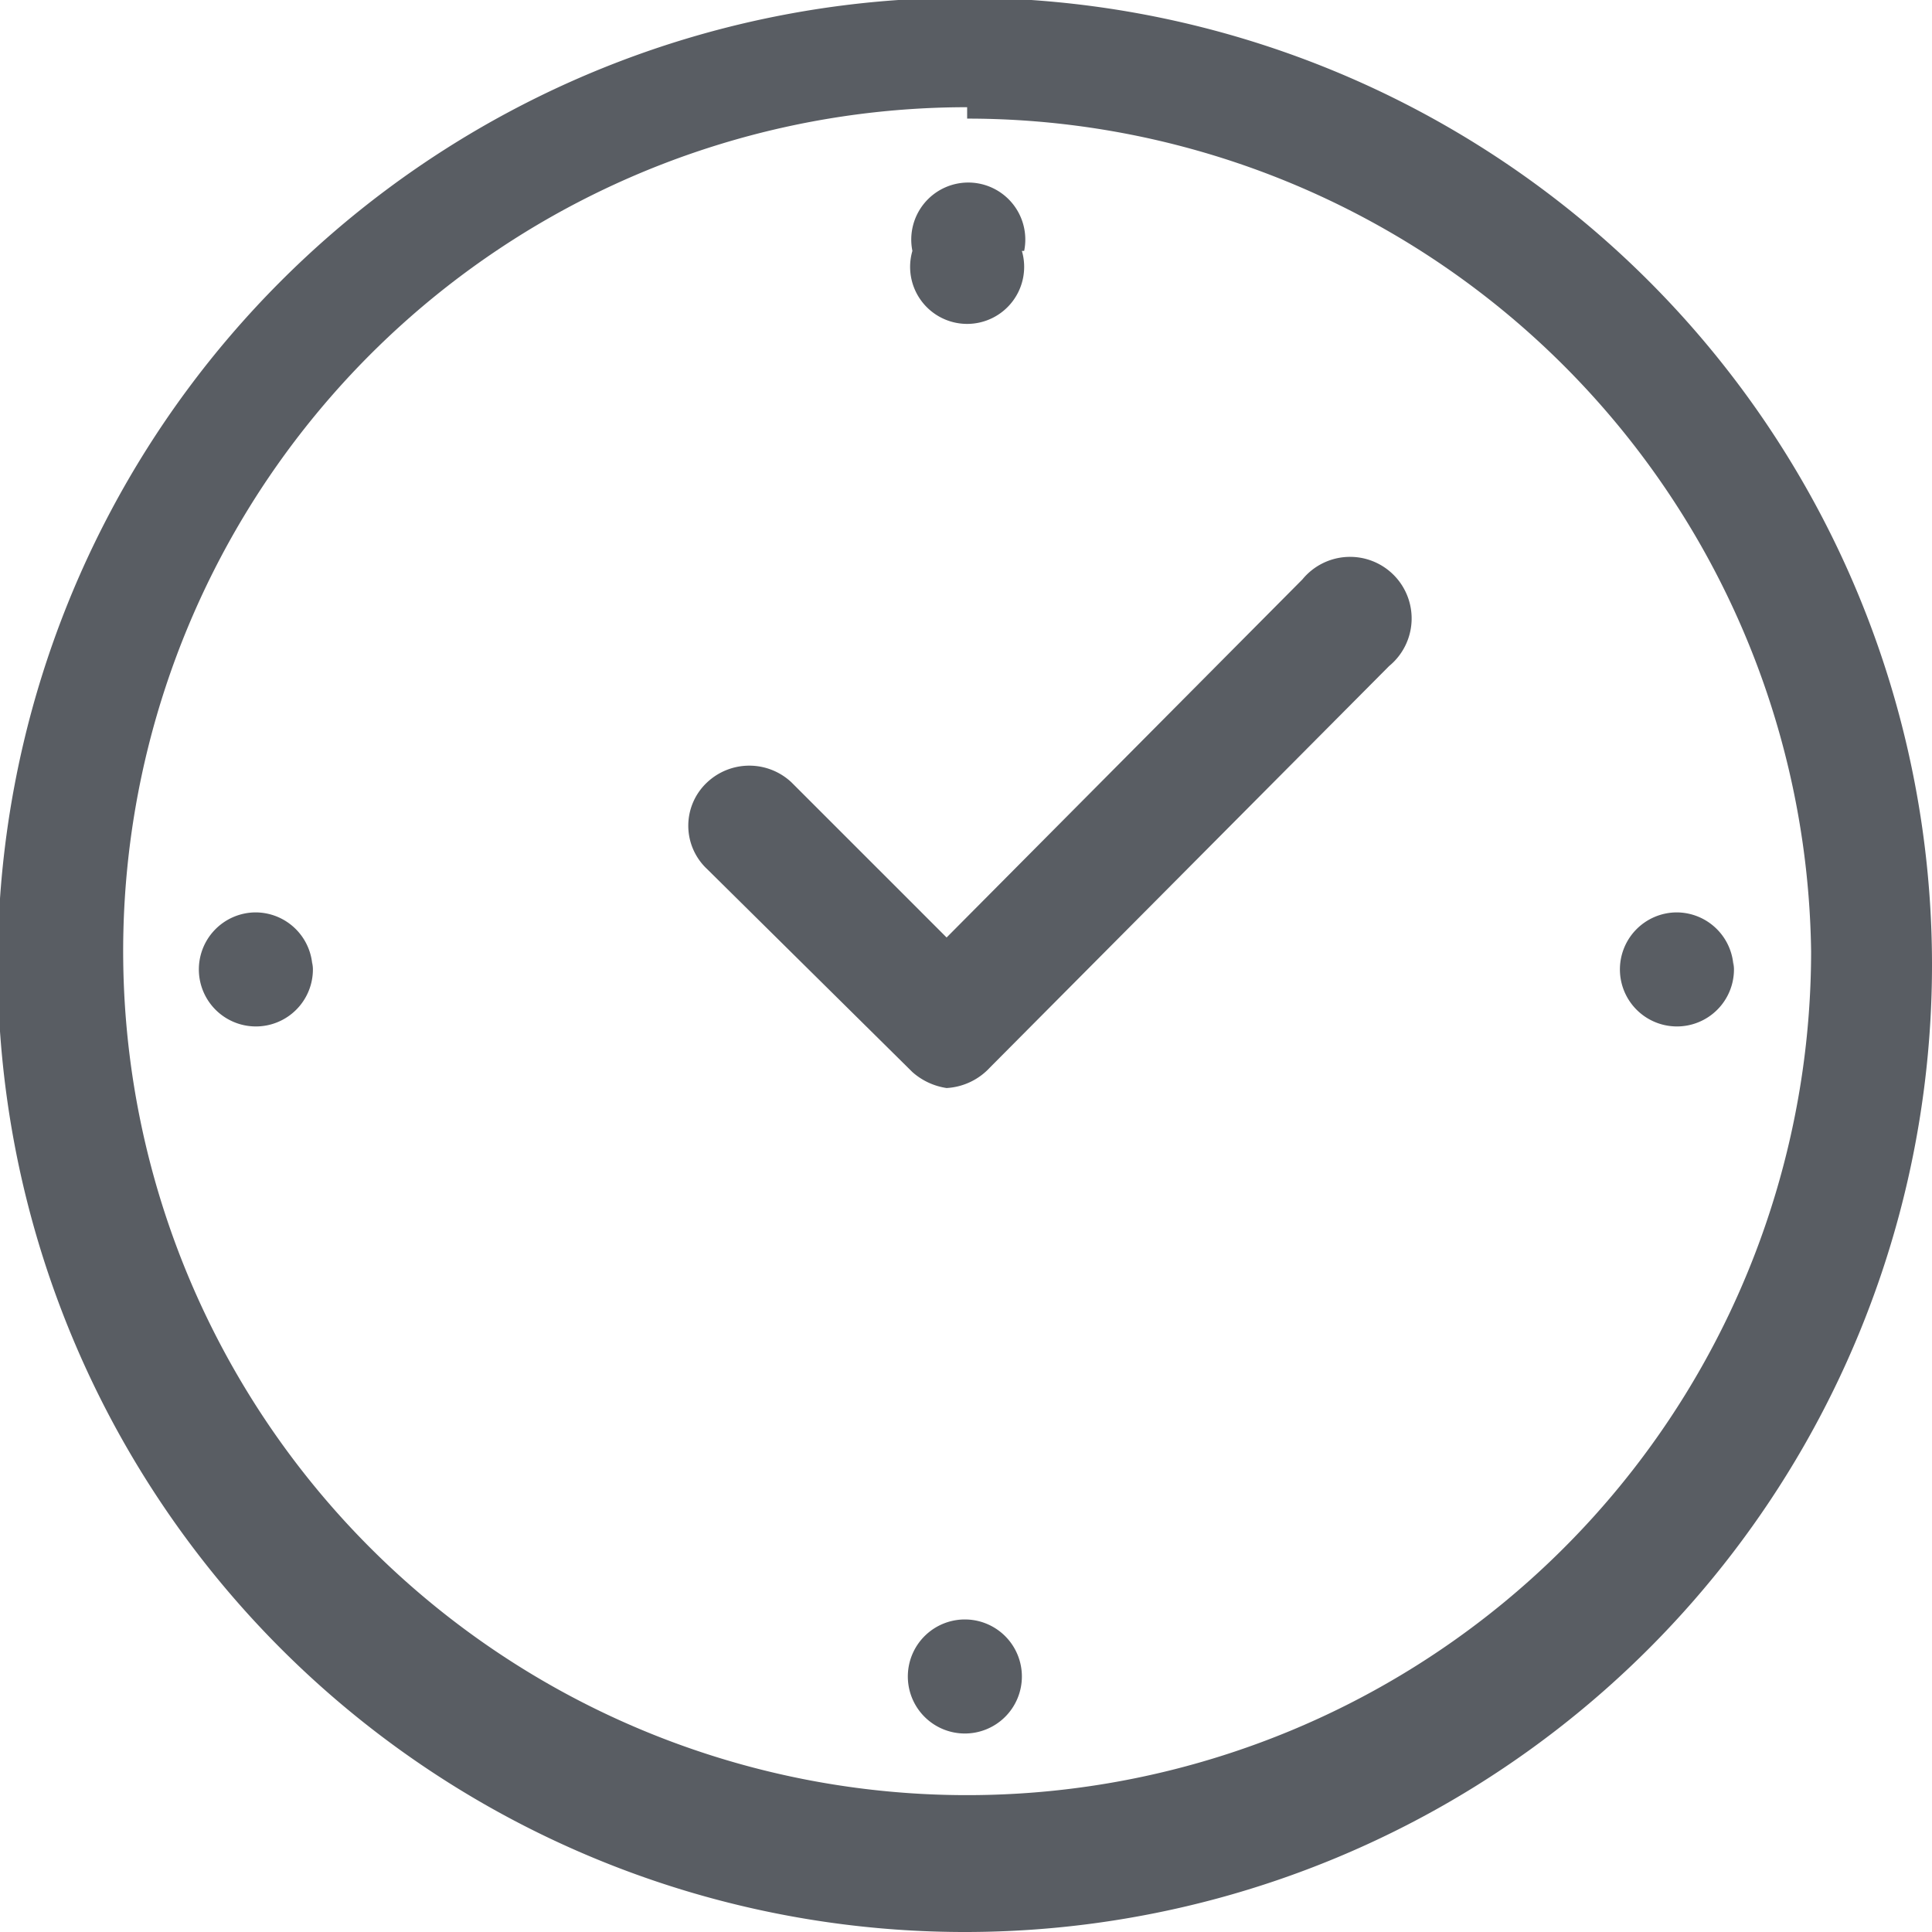 <svg xmlns="http://www.w3.org/2000/svg" viewBox="0 0 8.47 8.47"><defs><style>.cls-1{fill:#595d63}</style></defs><g id="Слой_2" data-name="Слой 2"><g id="Слой_1-2" data-name="Слой 1"><path class="cls-1" d="M4.48 1.1a.25.25 0 1 1-.48 0 .25.25 0 1 1 .49 0z"/><path class="cls-1" d="M4.24 8.47a4.24 4.24 0 1 1 4.23-4.25 4.24 4.24 0 0 1-4.23 4.25zm0-8a3.7 3.7 0 1 0 3.7 3.7A3.7 3.7 0 0 0 4.24.52z"/><path class="cls-1" d="M4.48 7.35a.25.25 0 1 1-.24-.25.25.25 0 0 1 .24.25zM7.6 4.22A.25.25 0 1 1 7.35 4a.25.25 0 0 1 .25.25zM1.37 4.22A.25.25 0 1 1 1.12 4a.25.25 0 0 1 .25.25zM4.15 4.77A.29.29 0 0 1 4 4.7l-.9-.89a.26.26 0 0 1 0-.38.27.27 0 0 1 .37 0l.68.68 1.56-1.57a.27.27 0 1 1 .38.38L4.34 4.68a.28.28 0 0 1-.19.09z"/></g></g></svg>